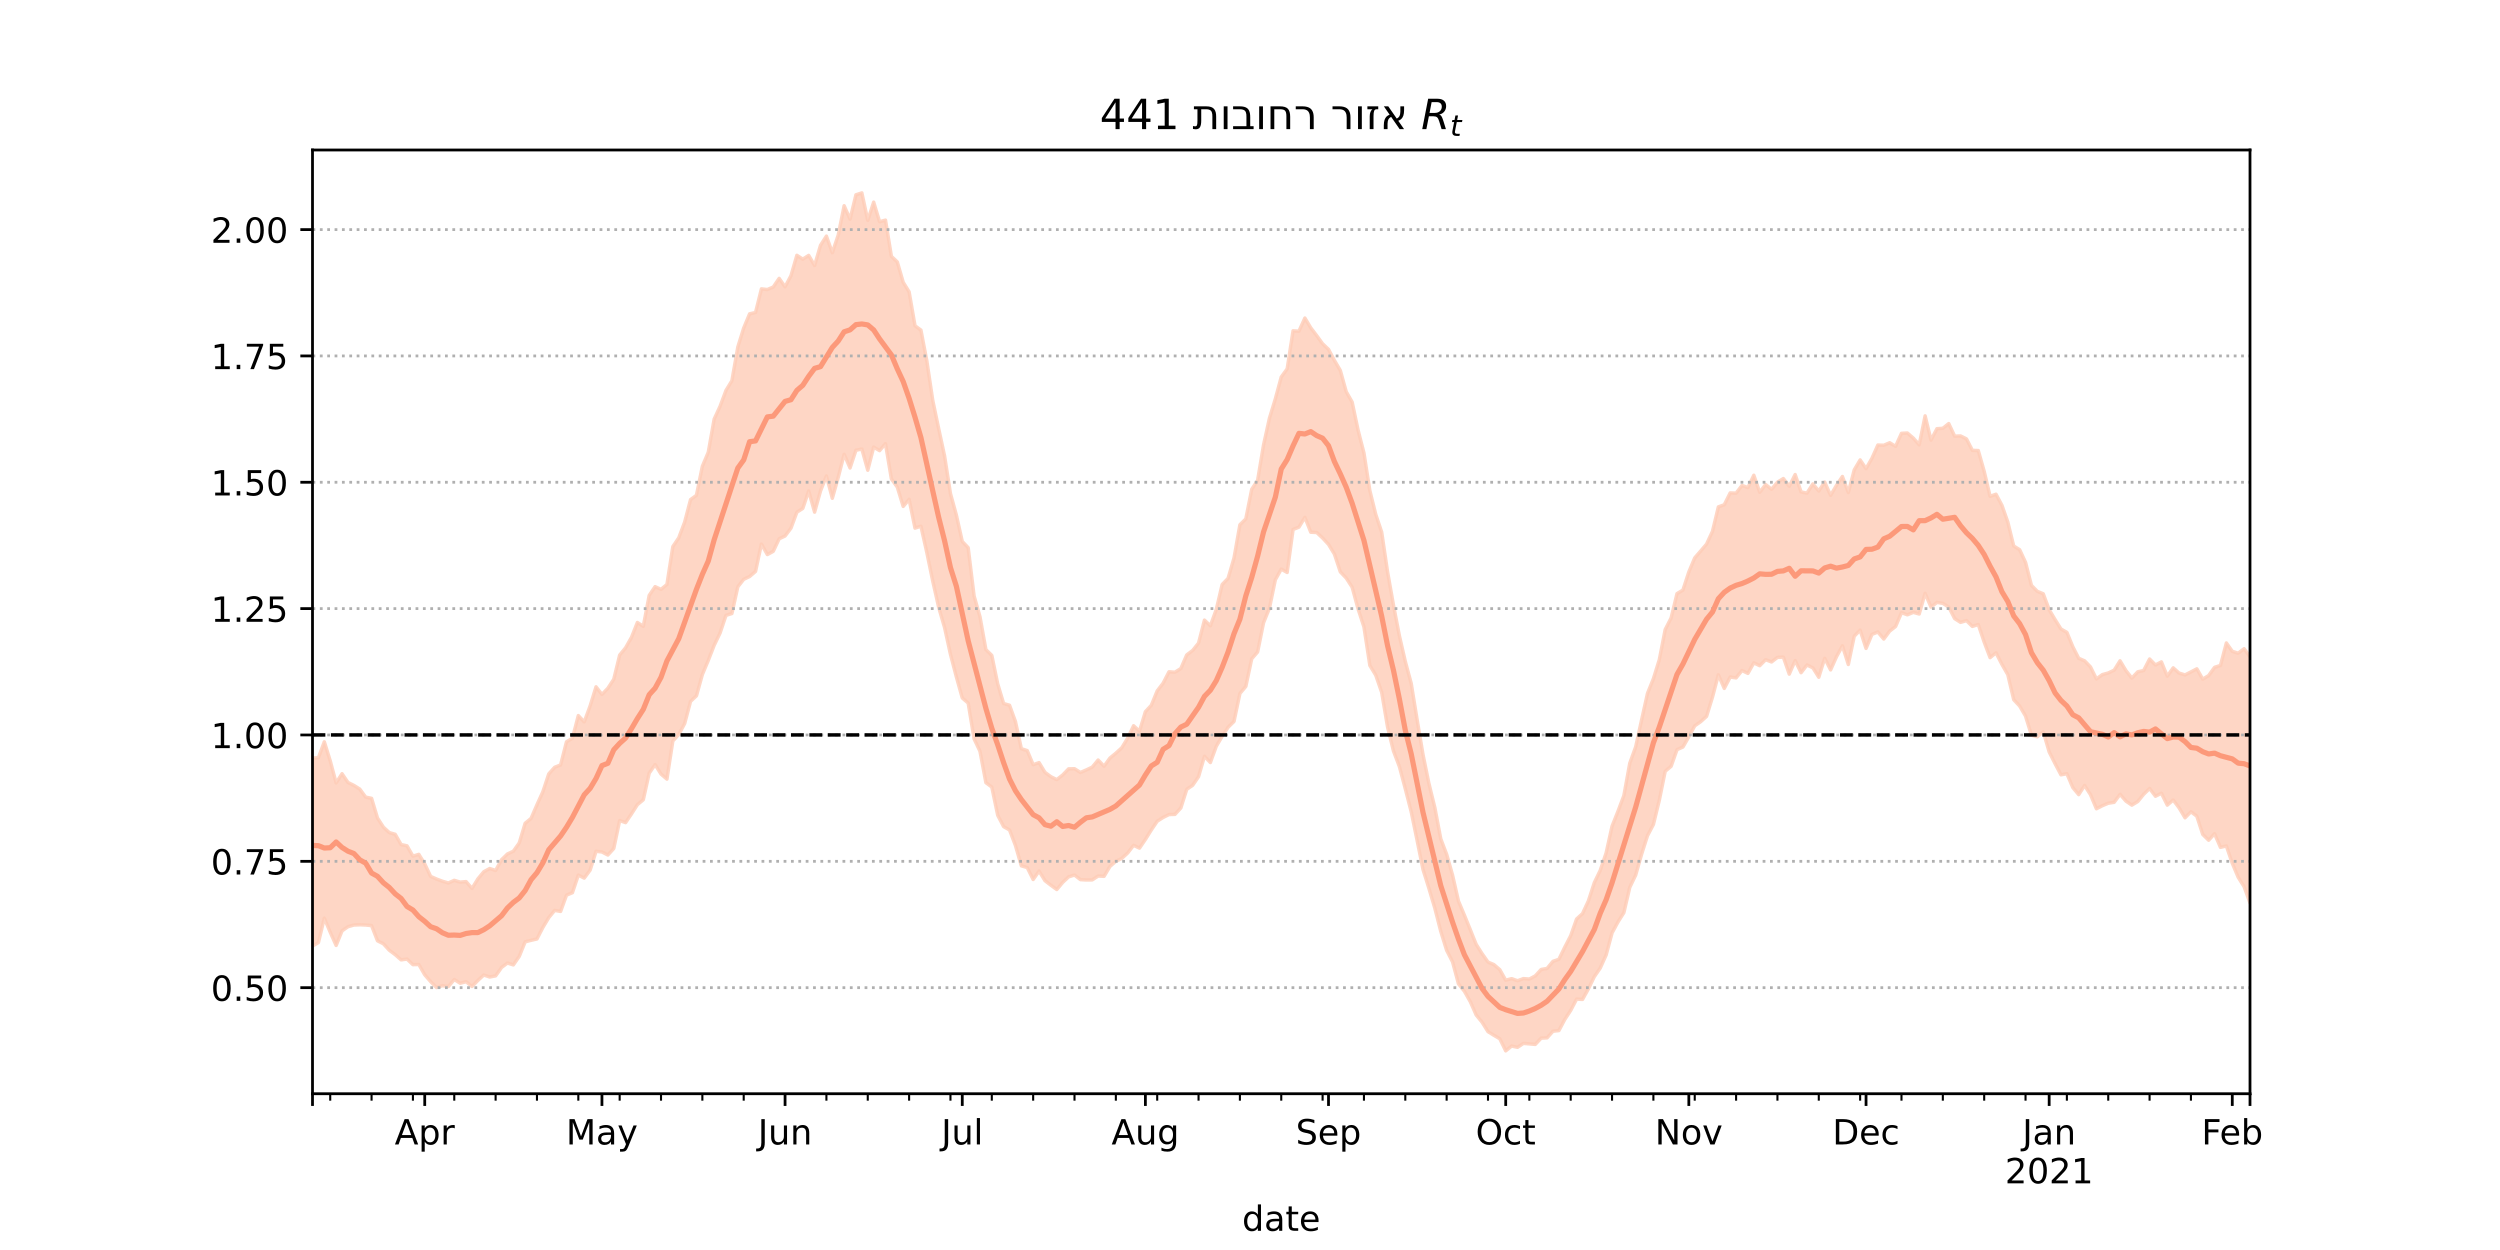 <?xml version="1.0" encoding="utf-8" standalone="no"?>
<!DOCTYPE svg PUBLIC "-//W3C//DTD SVG 1.1//EN"
  "http://www.w3.org/Graphics/SVG/1.1/DTD/svg11.dtd">
<!-- Created with matplotlib (https://matplotlib.org/) -->
<svg height="360pt" version="1.1" viewBox="0 0 720 360" width="720pt" xmlns="http://www.w3.org/2000/svg" xmlns:xlink="http://www.w3.org/1999/xlink">
 <defs>
  <style type="text/css">*{stroke-linecap:butt;stroke-linejoin:round;}</style>
 </defs>
 <g id="figure_1">
  <g id="patch_1">
   <path d="M 0 360 
L 720 360 
L 720 0 
L 0 0 
z
" style="fill:#ffffff;"/>
  </g>
  <g id="axes_1">
   <g id="patch_2">
    <path d="M 90 315 
L 648 315 
L 648 43.2 
L 90 43.2 
z
" style="fill:#ffffff;"/>
   </g>
   <g id="PolyCollection_1">
    <defs>
     <path d="M 90 -87.543 
L 90 -141.682 
L 91.701 -141.773 
L 93.402 -146.358 
L 95.104 -140.867 
L 96.805 -134.53 
L 98.506 -137.169 
L 100.207 -134.654 
L 101.909 -133.809 
L 103.61 -132.747 
L 105.311 -130.428 
L 107.012 -130.079 
L 108.713 -124.415 
L 110.415 -121.784 
L 112.116 -120.213 
L 113.817 -119.725 
L 115.518 -116.761 
L 117.22 -116.399 
L 118.921 -113.426 
L 120.622 -113.948 
L 122.323 -111.196 
L 124.024 -107.592 
L 125.726 -106.844 
L 127.427 -106.199 
L 129.128 -105.702 
L 130.829 -106.463 
L 132.53 -105.95 
L 134.232 -106.095 
L 135.933 -104.132 
L 137.634 -106.881 
L 139.335 -108.939 
L 141.037 -109.865 
L 142.738 -109.31 
L 144.439 -112.393 
L 146.14 -114.053 
L 147.841 -114.843 
L 149.543 -117.233 
L 151.244 -122.898 
L 152.945 -124.29 
L 154.646 -128.222 
L 156.348 -131.99 
L 158.049 -137.129 
L 159.75 -139.025 
L 161.451 -139.695 
L 163.152 -146.359 
L 164.854 -147.389 
L 166.555 -153.911 
L 168.256 -152.087 
L 169.957 -156.698 
L 171.659 -162.194 
L 173.36 -159.997 
L 175.061 -161.772 
L 176.762 -164.373 
L 178.463 -171.331 
L 180.165 -173.431 
L 181.866 -176.431 
L 183.567 -180.726 
L 185.268 -179.619 
L 186.97 -188.532 
L 188.671 -191.042 
L 190.372 -190.255 
L 192.073 -191.668 
L 193.774 -202.574 
L 195.476 -205.09 
L 197.177 -209.626 
L 198.878 -216.113 
L 200.579 -217.356 
L 202.28 -225.715 
L 203.982 -229.742 
L 205.683 -239.305 
L 207.384 -242.988 
L 209.085 -247.563 
L 210.787 -250.342 
L 212.488 -260.042 
L 214.189 -265.535 
L 215.89 -269.614 
L 217.591 -269.997 
L 219.293 -276.804 
L 220.994 -276.616 
L 222.695 -277.33 
L 224.396 -279.825 
L 226.098 -277.394 
L 227.799 -280.594 
L 229.5 -286.471 
L 231.201 -285.362 
L 232.902 -286.445 
L 234.604 -283.542 
L 236.305 -289.343 
L 238.006 -291.995 
L 239.707 -287.213 
L 241.409 -292.284 
L 243.11 -300.746 
L 244.811 -296.871 
L 246.512 -303.896 
L 248.213 -304.445 
L 249.915 -296.53 
L 251.616 -301.783 
L 253.317 -296.146 
L 255.018 -296.603 
L 256.72 -286.167 
L 258.421 -284.564 
L 260.122 -278.693 
L 261.823 -275.949 
L 263.524 -266.167 
L 265.226 -264.927 
L 266.927 -256.048 
L 268.628 -244.712 
L 270.329 -236.589 
L 272.03 -228.719 
L 273.732 -217.863 
L 275.433 -211.65 
L 277.134 -204.054 
L 278.835 -202.265 
L 280.537 -188.363 
L 282.238 -182.355 
L 283.939 -172.91 
L 285.64 -171.25 
L 287.341 -163.032 
L 289.043 -157.38 
L 290.744 -156.891 
L 292.445 -152.205 
L 294.146 -144.377 
L 295.848 -143.82 
L 297.549 -139.763 
L 299.25 -140.364 
L 300.951 -137.562 
L 302.652 -136.309 
L 304.354 -135.467 
L 306.055 -136.807 
L 307.756 -138.567 
L 309.457 -138.609 
L 311.159 -137.53 
L 312.86 -138.263 
L 314.561 -139.069 
L 316.262 -141.111 
L 317.963 -139.324 
L 319.665 -141.682 
L 321.366 -143.081 
L 323.067 -144.63 
L 324.768 -147.411 
L 326.47 -150.981 
L 328.171 -149.412 
L 329.872 -155.033 
L 331.573 -156.867 
L 333.274 -161.016 
L 334.976 -163.23 
L 336.677 -166.529 
L 338.378 -166.397 
L 340.079 -167.454 
L 341.78 -171.384 
L 343.482 -172.666 
L 345.183 -174.791 
L 346.884 -181.405 
L 348.585 -179.773 
L 350.287 -184.466 
L 351.988 -191.668 
L 353.689 -193.433 
L 355.39 -199.265 
L 357.091 -208.868 
L 358.793 -210.55 
L 360.494 -219.072 
L 362.195 -221.675 
L 363.896 -231.837 
L 365.598 -239.541 
L 367.299 -245.132 
L 369 -251.424 
L 370.701 -253.757 
L 372.402 -264.717 
L 374.104 -264.627 
L 375.805 -268.4 
L 377.506 -265.573 
L 379.207 -263.334 
L 380.909 -260.991 
L 382.61 -259.388 
L 384.311 -256.198 
L 386.012 -253.31 
L 387.713 -247.184 
L 389.415 -244.204 
L 391.116 -236.164 
L 392.817 -229.513 
L 394.518 -218.683 
L 396.22 -211.831 
L 397.921 -206.746 
L 399.622 -195.262 
L 401.323 -185.69 
L 403.024 -176.887 
L 404.726 -169.498 
L 406.427 -163.173 
L 408.128 -152.713 
L 409.829 -142.649 
L 411.53 -134.329 
L 413.232 -127.408 
L 414.933 -118.427 
L 416.634 -113.957 
L 418.335 -107.949 
L 420.037 -100.492 
L 421.738 -96.445 
L 423.439 -92.253 
L 425.14 -88.017 
L 426.841 -85.342 
L 428.543 -82.921 
L 430.244 -82.192 
L 431.945 -80.724 
L 433.646 -77.695 
L 435.348 -78.151 
L 437.049 -77.542 
L 438.75 -78.164 
L 440.451 -78.029 
L 442.152 -78.932 
L 443.854 -80.789 
L 445.555 -81.085 
L 447.256 -83.134 
L 448.957 -83.712 
L 450.659 -87.214 
L 452.36 -90.514 
L 454.061 -95.331 
L 455.762 -96.878 
L 457.463 -100.548 
L 459.165 -105.795 
L 460.866 -109.321 
L 462.567 -114.351 
L 464.268 -122.045 
L 465.97 -126.324 
L 467.671 -130.853 
L 469.372 -140.186 
L 471.073 -144.894 
L 472.774 -152.633 
L 474.476 -160.296 
L 476.177 -164.521 
L 477.878 -169.995 
L 479.579 -178.687 
L 481.28 -182.017 
L 482.982 -189.038 
L 484.683 -190.07 
L 486.384 -195.273 
L 488.085 -199.334 
L 489.787 -201.301 
L 491.488 -203.288 
L 493.189 -206.961 
L 494.89 -214.015 
L 496.591 -214.631 
L 498.293 -218.03 
L 499.994 -217.97 
L 501.695 -220.181 
L 503.396 -219.582 
L 505.098 -223.131 
L 506.799 -218.223 
L 508.5 -220.459 
L 510.201 -219.087 
L 511.902 -221.133 
L 513.604 -222.176 
L 515.305 -219.955 
L 517.006 -223.329 
L 518.707 -218.322 
L 520.409 -217.978 
L 522.11 -220.631 
L 523.811 -218.593 
L 525.512 -221.17 
L 527.213 -217.335 
L 528.915 -220.226 
L 530.616 -222.773 
L 532.317 -218.146 
L 534.018 -224.67 
L 535.72 -227.54 
L 537.421 -225.025 
L 539.122 -228.018 
L 540.823 -231.83 
L 542.524 -231.766 
L 544.226 -232.488 
L 545.927 -231.45 
L 547.628 -235.201 
L 549.329 -235.289 
L 551.03 -233.829 
L 552.732 -231.896 
L 554.433 -240.225 
L 556.134 -233.246 
L 557.835 -236.535 
L 559.537 -236.652 
L 561.238 -238.012 
L 562.939 -234.373 
L 564.64 -234.448 
L 566.341 -233.604 
L 568.043 -230.297 
L 569.744 -230.244 
L 571.445 -224.241 
L 573.146 -217.059 
L 574.848 -217.665 
L 576.549 -214.484 
L 578.25 -209.62 
L 579.951 -202.741 
L 581.652 -201.696 
L 583.354 -198.038 
L 585.055 -191.41 
L 586.756 -189.68 
L 588.457 -188.99 
L 590.159 -184.404 
L 591.86 -181.553 
L 593.561 -178.833 
L 595.262 -177.885 
L 596.963 -173.745 
L 598.665 -170.404 
L 600.366 -169.68 
L 602.067 -167.91 
L 603.768 -164.467 
L 605.47 -165.708 
L 607.171 -166.18 
L 608.872 -166.982 
L 610.573 -169.685 
L 612.274 -166.857 
L 613.976 -164.704 
L 615.677 -166.522 
L 617.378 -166.89 
L 619.079 -170.205 
L 620.78 -168.486 
L 622.482 -169.376 
L 624.183 -165.272 
L 625.884 -167.656 
L 627.585 -166.146 
L 629.287 -165.624 
L 630.988 -166.491 
L 632.689 -167.375 
L 634.39 -164.41 
L 636.091 -165.433 
L 637.793 -167.802 
L 639.494 -168.356 
L 641.195 -174.827 
L 642.896 -172.412 
L 644.598 -171.876 
L 646.299 -173.17 
L 648 -170.82 
L 649.701 -178.412 
L 651.402 -172.705 
L 653.104 -177.032 
L 654.805 -188.203 
L 656.506 -180.928 
L 658.207 -185.739 
L 659.909 -186.764 
L 661.61 -186.759 
L 661.61 -89.598 
L 661.61 -89.598 
L 659.909 -95.153 
L 658.207 -95.721 
L 656.506 -93.871 
L 654.805 -101.57 
L 653.104 -94.849 
L 651.402 -93.904 
L 649.701 -104.829 
L 648 -99.963 
L 646.299 -104.638 
L 644.598 -107.35 
L 642.896 -111.382 
L 641.195 -116.365 
L 639.494 -115.965 
L 637.793 -119.89 
L 636.091 -118.018 
L 634.39 -119.686 
L 632.689 -124.937 
L 630.988 -126.21 
L 629.287 -124.477 
L 627.585 -127.326 
L 625.884 -129.592 
L 624.183 -128.13 
L 622.482 -131.542 
L 620.78 -130.682 
L 619.079 -132.921 
L 617.378 -131.248 
L 615.677 -129.158 
L 613.976 -128.119 
L 612.274 -129.277 
L 610.573 -131.232 
L 608.872 -128.933 
L 607.171 -128.671 
L 605.47 -127.951 
L 603.768 -127.078 
L 602.067 -131.125 
L 600.366 -133.787 
L 598.665 -131.15 
L 596.963 -133.189 
L 595.262 -137.172 
L 593.561 -136.85 
L 591.86 -140.068 
L 590.159 -143.452 
L 588.457 -149.252 
L 586.756 -147.807 
L 585.055 -148.257 
L 583.354 -153.774 
L 581.652 -156.675 
L 579.951 -158.491 
L 578.25 -165.694 
L 576.549 -168.664 
L 574.848 -171.99 
L 573.146 -170.604 
L 571.445 -175.078 
L 569.744 -180.143 
L 568.043 -179.592 
L 566.341 -181.258 
L 564.64 -180.763 
L 562.939 -181.85 
L 561.238 -185.162 
L 559.537 -186.237 
L 557.835 -186.509 
L 556.134 -185.151 
L 554.433 -189.113 
L 552.732 -183.166 
L 551.03 -183.64 
L 549.329 -182.938 
L 547.628 -183.545 
L 545.927 -179.571 
L 544.226 -178.243 
L 542.524 -175.958 
L 540.823 -177.979 
L 539.122 -177.299 
L 537.421 -173.256 
L 535.72 -178.517 
L 534.018 -176.772 
L 532.317 -168.628 
L 530.616 -174.003 
L 528.915 -170.869 
L 527.213 -167.067 
L 525.512 -170.42 
L 523.811 -164.949 
L 522.11 -167.659 
L 520.409 -168.488 
L 518.707 -166.265 
L 517.006 -169.747 
L 515.305 -165.855 
L 513.604 -170.753 
L 511.902 -170.672 
L 510.201 -169.357 
L 508.5 -170.001 
L 506.799 -168.277 
L 505.098 -169.094 
L 503.396 -166.064 
L 501.695 -166.885 
L 499.994 -164.771 
L 498.293 -165.014 
L 496.591 -161.734 
L 494.89 -165.658 
L 493.189 -159.221 
L 491.488 -153.689 
L 489.787 -152.144 
L 488.085 -150.962 
L 486.384 -147.815 
L 484.683 -144.85 
L 482.982 -144.11 
L 481.28 -139.305 
L 479.579 -137.88 
L 477.878 -129.528 
L 476.177 -122.541 
L 474.476 -119.315 
L 472.774 -113.967 
L 471.073 -107.983 
L 469.372 -104.435 
L 467.671 -97.156 
L 465.97 -94.46 
L 464.268 -91.314 
L 462.567 -84.97 
L 460.866 -81.197 
L 459.165 -78.726 
L 457.463 -75.215 
L 455.762 -72.163 
L 454.061 -72.259 
L 452.36 -69 
L 450.659 -66.398 
L 448.957 -63.194 
L 447.256 -63.008 
L 445.555 -61.098 
L 443.854 -61.01 
L 442.152 -59.212 
L 440.451 -59.36 
L 438.75 -59.507 
L 437.049 -58.375 
L 435.348 -58.739 
L 433.646 -57.355 
L 431.945 -60.832 
L 430.244 -61.832 
L 428.543 -62.881 
L 426.841 -65.601 
L 425.14 -67.688 
L 423.439 -71.53 
L 421.738 -74.526 
L 420.037 -76.663 
L 418.335 -82.979 
L 416.634 -86.307 
L 414.933 -91.798 
L 413.232 -98.435 
L 411.53 -104.142 
L 409.829 -109.58 
L 408.128 -117.964 
L 406.427 -126.209 
L 404.726 -132.832 
L 403.024 -139.225 
L 401.323 -143.686 
L 399.622 -150.578 
L 397.921 -160.612 
L 396.22 -165.533 
L 394.518 -168.345 
L 392.817 -179.435 
L 391.116 -184.673 
L 389.415 -190.893 
L 387.713 -193.513 
L 386.012 -195.306 
L 384.311 -200.416 
L 382.61 -203.214 
L 380.909 -205.048 
L 379.207 -206.634 
L 377.506 -206.718 
L 375.805 -211.009 
L 374.104 -208.184 
L 372.402 -207.508 
L 370.701 -195.133 
L 369 -196.089 
L 367.299 -193.03 
L 365.598 -184.839 
L 363.896 -180.639 
L 362.195 -172.238 
L 360.494 -170.269 
L 358.793 -162.299 
L 357.091 -160.281 
L 355.39 -152.221 
L 353.689 -150.538 
L 351.988 -147.958 
L 350.287 -145.072 
L 348.585 -140.39 
L 346.884 -142.181 
L 345.183 -136.325 
L 343.482 -133.827 
L 341.78 -132.673 
L 340.079 -127.302 
L 338.378 -125.454 
L 336.677 -125.411 
L 334.976 -124.566 
L 333.274 -123.483 
L 331.573 -120.964 
L 329.872 -118.241 
L 328.171 -115.742 
L 326.47 -116.542 
L 324.768 -114.339 
L 323.067 -112.763 
L 321.366 -111.947 
L 319.665 -110.469 
L 317.963 -107.618 
L 316.262 -107.703 
L 314.561 -106.591 
L 312.86 -106.574 
L 311.159 -106.668 
L 309.457 -107.991 
L 307.756 -107.462 
L 306.055 -105.862 
L 304.354 -103.818 
L 302.652 -105.055 
L 300.951 -106.368 
L 299.25 -109.133 
L 297.549 -106.704 
L 295.848 -110.136 
L 294.146 -110.637 
L 292.445 -116.507 
L 290.744 -120.969 
L 289.043 -121.929 
L 287.341 -125.213 
L 285.64 -133.32 
L 283.939 -134.595 
L 282.238 -143.627 
L 280.537 -147.215 
L 278.835 -157.512 
L 277.134 -158.994 
L 275.433 -165.053 
L 273.732 -171.566 
L 272.03 -179.291 
L 270.329 -185.139 
L 268.628 -192.666 
L 266.927 -200.871 
L 265.226 -208.454 
L 263.524 -207.898 
L 261.823 -216.185 
L 260.122 -214.152 
L 258.421 -219.716 
L 256.72 -222.073 
L 255.018 -232.22 
L 253.317 -230.219 
L 251.616 -231.233 
L 249.915 -224.575 
L 248.213 -230.677 
L 246.512 -230.334 
L 244.811 -225.22 
L 243.11 -229.156 
L 241.409 -222.511 
L 239.707 -216.49 
L 238.006 -222.929 
L 236.305 -218.59 
L 234.604 -212.504 
L 232.902 -218.599 
L 231.201 -213.572 
L 229.5 -212.489 
L 227.799 -207.893 
L 226.098 -205.635 
L 224.396 -204.827 
L 222.695 -201.219 
L 220.994 -200.286 
L 219.293 -203.313 
L 217.591 -195.43 
L 215.89 -193.964 
L 214.189 -193.157 
L 212.488 -190.991 
L 210.787 -183.308 
L 209.085 -182.778 
L 207.384 -177.697 
L 205.683 -174.16 
L 203.982 -169.797 
L 202.28 -165.74 
L 200.579 -159.609 
L 198.878 -158.008 
L 197.177 -151.608 
L 195.476 -148.452 
L 193.774 -146.593 
L 192.073 -135.614 
L 190.372 -137.065 
L 188.671 -139.793 
L 186.97 -137.331 
L 185.268 -129.667 
L 183.567 -128.256 
L 181.866 -125.59 
L 180.165 -123.088 
L 178.463 -123.68 
L 176.762 -115.628 
L 175.061 -113.754 
L 173.36 -114.638 
L 171.659 -114.827 
L 169.957 -109.406 
L 168.256 -107.105 
L 166.555 -107.968 
L 164.854 -102.906 
L 163.152 -102.197 
L 161.451 -97.508 
L 159.75 -97.798 
L 158.049 -95.729 
L 156.348 -92.895 
L 154.646 -89.58 
L 152.945 -89.189 
L 151.244 -88.751 
L 149.543 -84.566 
L 147.841 -82.106 
L 146.14 -82.647 
L 144.439 -81.358 
L 142.738 -78.951 
L 141.037 -78.621 
L 139.335 -79.199 
L 137.634 -77.632 
L 135.933 -75.892 
L 134.232 -77.268 
L 132.53 -76.829 
L 130.829 -77.897 
L 129.128 -75.883 
L 127.427 -76.124 
L 125.726 -75.581 
L 124.024 -77.294 
L 122.323 -79.259 
L 120.622 -82.223 
L 118.921 -82.178 
L 117.22 -83.791 
L 115.518 -83.561 
L 113.817 -85.059 
L 112.116 -86.335 
L 110.415 -88.188 
L 108.713 -89.06 
L 107.012 -93.428 
L 105.311 -93.592 
L 103.61 -93.663 
L 101.909 -93.589 
L 100.207 -93.096 
L 98.506 -91.914 
L 96.805 -87.716 
L 95.104 -91.52 
L 93.402 -95.571 
L 91.701 -88.529 
L 90 -87.543 
z
" id="mae9e6e7c6b" style="stroke:#fdcbb6;stroke-opacity:0.8;"/>
    </defs>
    <g clip-path="url(#p8fc12479fa)">
     <use style="fill:#fdcbb6;fill-opacity:0.8;stroke:#fdcbb6;stroke-opacity:0.8;" x="0" xlink:href="#mae9e6e7c6b" y="360"/>
    </g>
   </g>
   <g id="matplotlib.axis_1">
    <g id="xtick_1">
     <g id="line2d_1">
      <defs>
       <path d="M 0 0 
L 0 3.5 
" id="m4c48cbda35" style="stroke:#000000;stroke-width:0.8;"/>
      </defs>
      <g>
       <use style="stroke:#000000;stroke-width:0.8;" x="90" xlink:href="#m4c48cbda35" y="315"/>
      </g>
     </g>
    </g>
    <g id="xtick_2">
     <g id="line2d_2">
      <g>
       <use style="stroke:#000000;stroke-width:0.8;" x="122.323" xlink:href="#m4c48cbda35" y="315"/>
      </g>
     </g>
     <g id="text_1">
      <!-- Apr -->
      <g transform="translate(113.673 329.598)scale(0.1 -0.1)">
       <defs>
        <path d="M 34.188 63.188 
L 20.797 26.906 
L 47.609 26.906 
z
M 28.609 72.906 
L 39.797 72.906 
L 67.578 0 
L 57.328 0 
L 50.688 18.703 
L 17.828 18.703 
L 11.188 0 
L 0.781 0 
z
" id="DejaVuSans-65"/>
        <path d="M 18.109 8.203 
L 18.109 -20.797 
L 9.078 -20.797 
L 9.078 54.688 
L 18.109 54.688 
L 18.109 46.391 
Q 20.953 51.266 25.266 53.625 
Q 29.594 56 35.594 56 
Q 45.562 56 51.781 48.094 
Q 58.016 40.188 58.016 27.297 
Q 58.016 14.406 51.781 6.484 
Q 45.562 -1.422 35.594 -1.422 
Q 29.594 -1.422 25.266 0.953 
Q 20.953 3.328 18.109 8.203 
z
M 48.688 27.297 
Q 48.688 37.203 44.609 42.844 
Q 40.531 48.484 33.406 48.484 
Q 26.266 48.484 22.188 42.844 
Q 18.109 37.203 18.109 27.297 
Q 18.109 17.391 22.188 11.75 
Q 26.266 6.109 33.406 6.109 
Q 40.531 6.109 44.609 11.75 
Q 48.688 17.391 48.688 27.297 
z
" id="DejaVuSans-112"/>
        <path d="M 41.109 46.297 
Q 39.594 47.172 37.812 47.578 
Q 36.031 48 33.891 48 
Q 26.266 48 22.188 43.047 
Q 18.109 38.094 18.109 28.812 
L 18.109 0 
L 9.078 0 
L 9.078 54.688 
L 18.109 54.688 
L 18.109 46.188 
Q 20.953 51.172 25.484 53.578 
Q 30.031 56 36.531 56 
Q 37.453 56 38.578 55.875 
Q 39.703 55.766 41.062 55.516 
z
" id="DejaVuSans-114"/>
       </defs>
       <use xlink:href="#DejaVuSans-65"/>
       <use x="68.408" xlink:href="#DejaVuSans-112"/>
       <use x="131.885" xlink:href="#DejaVuSans-114"/>
      </g>
     </g>
    </g>
    <g id="xtick_3">
     <g id="line2d_3">
      <g>
       <use style="stroke:#000000;stroke-width:0.8;" x="173.36" xlink:href="#m4c48cbda35" y="315"/>
      </g>
     </g>
     <g id="text_2">
      <!-- May -->
      <g transform="translate(163.022 329.598)scale(0.1 -0.1)">
       <defs>
        <path d="M 9.812 72.906 
L 24.516 72.906 
L 43.109 23.297 
L 61.812 72.906 
L 76.516 72.906 
L 76.516 0 
L 66.891 0 
L 66.891 64.016 
L 48.094 14.016 
L 38.188 14.016 
L 19.391 64.016 
L 19.391 0 
L 9.812 0 
z
" id="DejaVuSans-77"/>
        <path d="M 34.281 27.484 
Q 23.391 27.484 19.188 25 
Q 14.984 22.516 14.984 16.5 
Q 14.984 11.719 18.141 8.906 
Q 21.297 6.109 26.703 6.109 
Q 34.188 6.109 38.703 11.406 
Q 43.219 16.703 43.219 25.484 
L 43.219 27.484 
z
M 52.203 31.203 
L 52.203 0 
L 43.219 0 
L 43.219 8.297 
Q 40.141 3.328 35.547 0.953 
Q 30.953 -1.422 24.312 -1.422 
Q 15.922 -1.422 10.953 3.297 
Q 6 8.016 6 15.922 
Q 6 25.141 12.172 29.828 
Q 18.359 34.516 30.609 34.516 
L 43.219 34.516 
L 43.219 35.406 
Q 43.219 41.609 39.141 45 
Q 35.062 48.391 27.688 48.391 
Q 23 48.391 18.547 47.266 
Q 14.109 46.141 10.016 43.891 
L 10.016 52.203 
Q 14.938 54.109 19.578 55.047 
Q 24.219 56 28.609 56 
Q 40.484 56 46.344 49.844 
Q 52.203 43.703 52.203 31.203 
z
" id="DejaVuSans-97"/>
        <path d="M 32.172 -5.078 
Q 28.375 -14.844 24.75 -17.812 
Q 21.141 -20.797 15.094 -20.797 
L 7.906 -20.797 
L 7.906 -13.281 
L 13.188 -13.281 
Q 16.891 -13.281 18.938 -11.516 
Q 21 -9.766 23.484 -3.219 
L 25.094 0.875 
L 2.984 54.688 
L 12.5 54.688 
L 29.594 11.922 
L 46.688 54.688 
L 56.203 54.688 
z
" id="DejaVuSans-121"/>
       </defs>
       <use xlink:href="#DejaVuSans-77"/>
       <use x="86.279" xlink:href="#DejaVuSans-97"/>
       <use x="147.559" xlink:href="#DejaVuSans-121"/>
      </g>
     </g>
    </g>
    <g id="xtick_4">
     <g id="line2d_4">
      <g>
       <use style="stroke:#000000;stroke-width:0.8;" x="226.098" xlink:href="#m4c48cbda35" y="315"/>
      </g>
     </g>
     <g id="text_3">
      <!-- Jun -->
      <g transform="translate(218.285 329.598)scale(0.1 -0.1)">
       <defs>
        <path d="M 9.812 72.906 
L 19.672 72.906 
L 19.672 5.078 
Q 19.672 -8.109 14.672 -14.062 
Q 9.672 -20.016 -1.422 -20.016 
L -5.172 -20.016 
L -5.172 -11.719 
L -2.094 -11.719 
Q 4.438 -11.719 7.125 -8.047 
Q 9.812 -4.391 9.812 5.078 
z
" id="DejaVuSans-74"/>
        <path d="M 8.5 21.578 
L 8.5 54.688 
L 17.484 54.688 
L 17.484 21.922 
Q 17.484 14.156 20.5 10.266 
Q 23.531 6.391 29.594 6.391 
Q 36.859 6.391 41.078 11.031 
Q 45.312 15.672 45.312 23.688 
L 45.312 54.688 
L 54.297 54.688 
L 54.297 0 
L 45.312 0 
L 45.312 8.406 
Q 42.047 3.422 37.719 1 
Q 33.406 -1.422 27.688 -1.422 
Q 18.266 -1.422 13.375 4.438 
Q 8.5 10.297 8.5 21.578 
z
M 31.109 56 
z
" id="DejaVuSans-117"/>
        <path d="M 54.891 33.016 
L 54.891 0 
L 45.906 0 
L 45.906 32.719 
Q 45.906 40.484 42.875 44.328 
Q 39.844 48.188 33.797 48.188 
Q 26.516 48.188 22.312 43.547 
Q 18.109 38.922 18.109 30.906 
L 18.109 0 
L 9.078 0 
L 9.078 54.688 
L 18.109 54.688 
L 18.109 46.188 
Q 21.344 51.125 25.703 53.562 
Q 30.078 56 35.797 56 
Q 45.219 56 50.047 50.172 
Q 54.891 44.344 54.891 33.016 
z
" id="DejaVuSans-110"/>
       </defs>
       <use xlink:href="#DejaVuSans-74"/>
       <use x="29.492" xlink:href="#DejaVuSans-117"/>
       <use x="92.871" xlink:href="#DejaVuSans-110"/>
      </g>
     </g>
    </g>
    <g id="xtick_5">
     <g id="line2d_5">
      <g>
       <use style="stroke:#000000;stroke-width:0.8;" x="277.134" xlink:href="#m4c48cbda35" y="315"/>
      </g>
     </g>
     <g id="text_4">
      <!-- Jul -->
      <g transform="translate(271.101 329.598)scale(0.1 -0.1)">
       <defs>
        <path d="M 9.422 75.984 
L 18.406 75.984 
L 18.406 0 
L 9.422 0 
z
" id="DejaVuSans-108"/>
       </defs>
       <use xlink:href="#DejaVuSans-74"/>
       <use x="29.492" xlink:href="#DejaVuSans-117"/>
       <use x="92.871" xlink:href="#DejaVuSans-108"/>
      </g>
     </g>
    </g>
    <g id="xtick_6">
     <g id="line2d_6">
      <g>
       <use style="stroke:#000000;stroke-width:0.8;" x="329.872" xlink:href="#m4c48cbda35" y="315"/>
      </g>
     </g>
     <g id="text_5">
      <!-- Aug -->
      <g transform="translate(320.109 329.598)scale(0.1 -0.1)">
       <defs>
        <path d="M 45.406 27.984 
Q 45.406 37.75 41.375 43.109 
Q 37.359 48.484 30.078 48.484 
Q 22.859 48.484 18.828 43.109 
Q 14.797 37.75 14.797 27.984 
Q 14.797 18.266 18.828 12.891 
Q 22.859 7.516 30.078 7.516 
Q 37.359 7.516 41.375 12.891 
Q 45.406 18.266 45.406 27.984 
z
M 54.391 6.781 
Q 54.391 -7.172 48.188 -13.984 
Q 42 -20.797 29.203 -20.797 
Q 24.469 -20.797 20.266 -20.094 
Q 16.062 -19.391 12.109 -17.922 
L 12.109 -9.188 
Q 16.062 -11.328 19.922 -12.344 
Q 23.781 -13.375 27.781 -13.375 
Q 36.625 -13.375 41.016 -8.766 
Q 45.406 -4.156 45.406 5.172 
L 45.406 9.625 
Q 42.625 4.781 38.281 2.391 
Q 33.938 0 27.875 0 
Q 17.828 0 11.672 7.656 
Q 5.516 15.328 5.516 27.984 
Q 5.516 40.672 11.672 48.328 
Q 17.828 56 27.875 56 
Q 33.938 56 38.281 53.609 
Q 42.625 51.219 45.406 46.391 
L 45.406 54.688 
L 54.391 54.688 
z
" id="DejaVuSans-103"/>
       </defs>
       <use xlink:href="#DejaVuSans-65"/>
       <use x="68.408" xlink:href="#DejaVuSans-117"/>
       <use x="131.787" xlink:href="#DejaVuSans-103"/>
      </g>
     </g>
    </g>
    <g id="xtick_7">
     <g id="line2d_7">
      <g>
       <use style="stroke:#000000;stroke-width:0.8;" x="382.61" xlink:href="#m4c48cbda35" y="315"/>
      </g>
     </g>
     <g id="text_6">
      <!-- Sep -->
      <g transform="translate(373.185 329.598)scale(0.1 -0.1)">
       <defs>
        <path d="M 53.516 70.516 
L 53.516 60.891 
Q 47.906 63.578 42.922 64.891 
Q 37.938 66.219 33.297 66.219 
Q 25.25 66.219 20.875 63.094 
Q 16.5 59.969 16.5 54.203 
Q 16.5 49.359 19.406 46.891 
Q 22.312 44.438 30.422 42.922 
L 36.375 41.703 
Q 47.406 39.594 52.656 34.297 
Q 57.906 29 57.906 20.125 
Q 57.906 9.516 50.797 4.047 
Q 43.703 -1.422 29.984 -1.422 
Q 24.812 -1.422 18.969 -0.25 
Q 13.141 0.922 6.891 3.219 
L 6.891 13.375 
Q 12.891 10.016 18.656 8.297 
Q 24.422 6.594 29.984 6.594 
Q 38.422 6.594 43.016 9.906 
Q 47.609 13.234 47.609 19.391 
Q 47.609 24.75 44.312 27.781 
Q 41.016 30.812 33.5 32.328 
L 27.484 33.5 
Q 16.453 35.688 11.516 40.375 
Q 6.594 45.062 6.594 53.422 
Q 6.594 63.094 13.406 68.656 
Q 20.219 74.219 32.172 74.219 
Q 37.312 74.219 42.625 73.281 
Q 47.953 72.359 53.516 70.516 
z
" id="DejaVuSans-83"/>
        <path d="M 56.203 29.594 
L 56.203 25.203 
L 14.891 25.203 
Q 15.484 15.922 20.484 11.062 
Q 25.484 6.203 34.422 6.203 
Q 39.594 6.203 44.453 7.469 
Q 49.312 8.734 54.109 11.281 
L 54.109 2.781 
Q 49.266 0.734 44.188 -0.344 
Q 39.109 -1.422 33.891 -1.422 
Q 20.797 -1.422 13.156 6.188 
Q 5.516 13.812 5.516 26.812 
Q 5.516 40.234 12.766 48.109 
Q 20.016 56 32.328 56 
Q 43.359 56 49.781 48.891 
Q 56.203 41.797 56.203 29.594 
z
M 47.219 32.234 
Q 47.125 39.594 43.094 43.984 
Q 39.062 48.391 32.422 48.391 
Q 24.906 48.391 20.391 44.141 
Q 15.875 39.891 15.188 32.172 
z
" id="DejaVuSans-101"/>
       </defs>
       <use xlink:href="#DejaVuSans-83"/>
       <use x="63.477" xlink:href="#DejaVuSans-101"/>
       <use x="125" xlink:href="#DejaVuSans-112"/>
      </g>
     </g>
    </g>
    <g id="xtick_8">
     <g id="line2d_8">
      <g>
       <use style="stroke:#000000;stroke-width:0.8;" x="433.646" xlink:href="#m4c48cbda35" y="315"/>
      </g>
     </g>
     <g id="text_7">
      <!-- Oct -->
      <g transform="translate(425.001 329.598)scale(0.1 -0.1)">
       <defs>
        <path d="M 39.406 66.219 
Q 28.656 66.219 22.328 58.203 
Q 16.016 50.203 16.016 36.375 
Q 16.016 22.609 22.328 14.594 
Q 28.656 6.594 39.406 6.594 
Q 50.141 6.594 56.422 14.594 
Q 62.703 22.609 62.703 36.375 
Q 62.703 50.203 56.422 58.203 
Q 50.141 66.219 39.406 66.219 
z
M 39.406 74.219 
Q 54.734 74.219 63.906 63.938 
Q 73.094 53.656 73.094 36.375 
Q 73.094 19.141 63.906 8.859 
Q 54.734 -1.422 39.406 -1.422 
Q 24.031 -1.422 14.812 8.828 
Q 5.609 19.094 5.609 36.375 
Q 5.609 53.656 14.812 63.938 
Q 24.031 74.219 39.406 74.219 
z
" id="DejaVuSans-79"/>
        <path d="M 48.781 52.594 
L 48.781 44.188 
Q 44.969 46.297 41.141 47.344 
Q 37.312 48.391 33.406 48.391 
Q 24.656 48.391 19.812 42.844 
Q 14.984 37.312 14.984 27.297 
Q 14.984 17.281 19.812 11.734 
Q 24.656 6.203 33.406 6.203 
Q 37.312 6.203 41.141 7.25 
Q 44.969 8.297 48.781 10.406 
L 48.781 2.094 
Q 45.016 0.344 40.984 -0.531 
Q 36.969 -1.422 32.422 -1.422 
Q 20.062 -1.422 12.781 6.344 
Q 5.516 14.109 5.516 27.297 
Q 5.516 40.672 12.859 48.328 
Q 20.219 56 33.016 56 
Q 37.156 56 41.109 55.141 
Q 45.062 54.297 48.781 52.594 
z
" id="DejaVuSans-99"/>
        <path d="M 18.312 70.219 
L 18.312 54.688 
L 36.812 54.688 
L 36.812 47.703 
L 18.312 47.703 
L 18.312 18.016 
Q 18.312 11.328 20.141 9.422 
Q 21.969 7.516 27.594 7.516 
L 36.812 7.516 
L 36.812 0 
L 27.594 0 
Q 17.188 0 13.234 3.875 
Q 9.281 7.766 9.281 18.016 
L 9.281 47.703 
L 2.688 47.703 
L 2.688 54.688 
L 9.281 54.688 
L 9.281 70.219 
z
" id="DejaVuSans-116"/>
       </defs>
       <use xlink:href="#DejaVuSans-79"/>
       <use x="78.711" xlink:href="#DejaVuSans-99"/>
       <use x="133.691" xlink:href="#DejaVuSans-116"/>
      </g>
     </g>
    </g>
    <g id="xtick_9">
     <g id="line2d_9">
      <g>
       <use style="stroke:#000000;stroke-width:0.8;" x="486.384" xlink:href="#m4c48cbda35" y="315"/>
      </g>
     </g>
     <g id="text_8">
      <!-- Nov -->
      <g transform="translate(476.625 329.598)scale(0.1 -0.1)">
       <defs>
        <path d="M 9.812 72.906 
L 23.094 72.906 
L 55.422 11.922 
L 55.422 72.906 
L 64.984 72.906 
L 64.984 0 
L 51.703 0 
L 19.391 60.984 
L 19.391 0 
L 9.812 0 
z
" id="DejaVuSans-78"/>
        <path d="M 30.609 48.391 
Q 23.391 48.391 19.188 42.75 
Q 14.984 37.109 14.984 27.297 
Q 14.984 17.484 19.156 11.844 
Q 23.344 6.203 30.609 6.203 
Q 37.797 6.203 41.984 11.859 
Q 46.188 17.531 46.188 27.297 
Q 46.188 37.016 41.984 42.703 
Q 37.797 48.391 30.609 48.391 
z
M 30.609 56 
Q 42.328 56 49.016 48.375 
Q 55.719 40.766 55.719 27.297 
Q 55.719 13.875 49.016 6.219 
Q 42.328 -1.422 30.609 -1.422 
Q 18.844 -1.422 12.172 6.219 
Q 5.516 13.875 5.516 27.297 
Q 5.516 40.766 12.172 48.375 
Q 18.844 56 30.609 56 
z
" id="DejaVuSans-111"/>
        <path d="M 2.984 54.688 
L 12.5 54.688 
L 29.594 8.797 
L 46.688 54.688 
L 56.203 54.688 
L 35.688 0 
L 23.484 0 
z
" id="DejaVuSans-118"/>
       </defs>
       <use xlink:href="#DejaVuSans-78"/>
       <use x="74.805" xlink:href="#DejaVuSans-111"/>
       <use x="135.986" xlink:href="#DejaVuSans-118"/>
      </g>
     </g>
    </g>
    <g id="xtick_10">
     <g id="line2d_10">
      <g>
       <use style="stroke:#000000;stroke-width:0.8;" x="537.421" xlink:href="#m4c48cbda35" y="315"/>
      </g>
     </g>
     <g id="text_9">
      <!-- Dec -->
      <g transform="translate(527.745 329.598)scale(0.1 -0.1)">
       <defs>
        <path d="M 19.672 64.797 
L 19.672 8.109 
L 31.594 8.109 
Q 46.688 8.109 53.688 14.938 
Q 60.688 21.781 60.688 36.531 
Q 60.688 51.172 53.688 57.984 
Q 46.688 64.797 31.594 64.797 
z
M 9.812 72.906 
L 30.078 72.906 
Q 51.266 72.906 61.172 64.094 
Q 71.094 55.281 71.094 36.531 
Q 71.094 17.672 61.125 8.828 
Q 51.172 0 30.078 0 
L 9.812 0 
z
" id="DejaVuSans-68"/>
       </defs>
       <use xlink:href="#DejaVuSans-68"/>
       <use x="77.002" xlink:href="#DejaVuSans-101"/>
       <use x="138.525" xlink:href="#DejaVuSans-99"/>
      </g>
     </g>
    </g>
    <g id="xtick_11">
     <g id="line2d_11">
      <g>
       <use style="stroke:#000000;stroke-width:0.8;" x="590.159" xlink:href="#m4c48cbda35" y="315"/>
      </g>
     </g>
     <g id="text_10">
      <!-- Jan -->
      <g transform="translate(582.451 329.598)scale(0.1 -0.1)">
       <use xlink:href="#DejaVuSans-74"/>
       <use x="29.492" xlink:href="#DejaVuSans-97"/>
       <use x="90.771" xlink:href="#DejaVuSans-110"/>
      </g>
      <!-- 2021 -->
      <g transform="translate(577.434 340.796)scale(0.1 -0.1)">
       <defs>
        <path d="M 19.188 8.297 
L 53.609 8.297 
L 53.609 0 
L 7.328 0 
L 7.328 8.297 
Q 12.938 14.109 22.625 23.891 
Q 32.328 33.688 34.812 36.531 
Q 39.547 41.844 41.422 45.531 
Q 43.312 49.219 43.312 52.781 
Q 43.312 58.594 39.234 62.25 
Q 35.156 65.922 28.609 65.922 
Q 23.969 65.922 18.812 64.312 
Q 13.672 62.703 7.812 59.422 
L 7.812 69.391 
Q 13.766 71.781 18.938 73 
Q 24.125 74.219 28.422 74.219 
Q 39.75 74.219 46.484 68.547 
Q 53.219 62.891 53.219 53.422 
Q 53.219 48.922 51.531 44.891 
Q 49.859 40.875 45.406 35.406 
Q 44.188 33.984 37.641 27.219 
Q 31.109 20.453 19.188 8.297 
z
" id="DejaVuSans-50"/>
        <path d="M 31.781 66.406 
Q 24.172 66.406 20.328 58.906 
Q 16.5 51.422 16.5 36.375 
Q 16.5 21.391 20.328 13.891 
Q 24.172 6.391 31.781 6.391 
Q 39.453 6.391 43.281 13.891 
Q 47.125 21.391 47.125 36.375 
Q 47.125 51.422 43.281 58.906 
Q 39.453 66.406 31.781 66.406 
z
M 31.781 74.219 
Q 44.047 74.219 50.516 64.516 
Q 56.984 54.828 56.984 36.375 
Q 56.984 17.969 50.516 8.266 
Q 44.047 -1.422 31.781 -1.422 
Q 19.531 -1.422 13.062 8.266 
Q 6.594 17.969 6.594 36.375 
Q 6.594 54.828 13.062 64.516 
Q 19.531 74.219 31.781 74.219 
z
" id="DejaVuSans-48"/>
        <path d="M 12.406 8.297 
L 28.516 8.297 
L 28.516 63.922 
L 10.984 60.406 
L 10.984 69.391 
L 28.422 72.906 
L 38.281 72.906 
L 38.281 8.297 
L 54.391 8.297 
L 54.391 0 
L 12.406 0 
z
" id="DejaVuSans-49"/>
       </defs>
       <use xlink:href="#DejaVuSans-50"/>
       <use x="63.623" xlink:href="#DejaVuSans-48"/>
       <use x="127.246" xlink:href="#DejaVuSans-50"/>
       <use x="190.869" xlink:href="#DejaVuSans-49"/>
      </g>
     </g>
    </g>
    <g id="xtick_12">
     <g id="line2d_12">
      <g>
       <use style="stroke:#000000;stroke-width:0.8;" x="642.896" xlink:href="#m4c48cbda35" y="315"/>
      </g>
     </g>
     <g id="text_11">
      <!-- Feb -->
      <g transform="translate(634.045 329.598)scale(0.1 -0.1)">
       <defs>
        <path d="M 9.812 72.906 
L 51.703 72.906 
L 51.703 64.594 
L 19.672 64.594 
L 19.672 43.109 
L 48.578 43.109 
L 48.578 34.812 
L 19.672 34.812 
L 19.672 0 
L 9.812 0 
z
" id="DejaVuSans-70"/>
        <path d="M 48.688 27.297 
Q 48.688 37.203 44.609 42.844 
Q 40.531 48.484 33.406 48.484 
Q 26.266 48.484 22.188 42.844 
Q 18.109 37.203 18.109 27.297 
Q 18.109 17.391 22.188 11.75 
Q 26.266 6.109 33.406 6.109 
Q 40.531 6.109 44.609 11.75 
Q 48.688 17.391 48.688 27.297 
z
M 18.109 46.391 
Q 20.953 51.266 25.266 53.625 
Q 29.594 56 35.594 56 
Q 45.562 56 51.781 48.094 
Q 58.016 40.188 58.016 27.297 
Q 58.016 14.406 51.781 6.484 
Q 45.562 -1.422 35.594 -1.422 
Q 29.594 -1.422 25.266 0.953 
Q 20.953 3.328 18.109 8.203 
L 18.109 0 
L 9.078 0 
L 9.078 75.984 
L 18.109 75.984 
z
" id="DejaVuSans-98"/>
       </defs>
       <use xlink:href="#DejaVuSans-70"/>
       <use x="52.02" xlink:href="#DejaVuSans-101"/>
       <use x="113.543" xlink:href="#DejaVuSans-98"/>
      </g>
     </g>
    </g>
    <g id="xtick_13">
     <g id="line2d_13">
      <g>
       <use style="stroke:#000000;stroke-width:0.8;" x="648" xlink:href="#m4c48cbda35" y="315"/>
      </g>
     </g>
    </g>
    <g id="xtick_14">
     <g id="line2d_14">
      <defs>
       <path d="M 0 0 
L 0 2 
" id="m0a0752388c" style="stroke:#000000;stroke-width:0.6;"/>
      </defs>
      <g>
       <use style="stroke:#000000;stroke-width:0.6;" x="95.104" xlink:href="#m0a0752388c" y="315"/>
      </g>
     </g>
    </g>
    <g id="xtick_15">
     <g id="line2d_15">
      <g>
       <use style="stroke:#000000;stroke-width:0.6;" x="107.012" xlink:href="#m0a0752388c" y="315"/>
      </g>
     </g>
    </g>
    <g id="xtick_16">
     <g id="line2d_16">
      <g>
       <use style="stroke:#000000;stroke-width:0.6;" x="118.921" xlink:href="#m0a0752388c" y="315"/>
      </g>
     </g>
    </g>
    <g id="xtick_17">
     <g id="line2d_17">
      <g>
       <use style="stroke:#000000;stroke-width:0.6;" x="130.829" xlink:href="#m0a0752388c" y="315"/>
      </g>
     </g>
    </g>
    <g id="xtick_18">
     <g id="line2d_18">
      <g>
       <use style="stroke:#000000;stroke-width:0.6;" x="142.738" xlink:href="#m0a0752388c" y="315"/>
      </g>
     </g>
    </g>
    <g id="xtick_19">
     <g id="line2d_19">
      <g>
       <use style="stroke:#000000;stroke-width:0.6;" x="154.646" xlink:href="#m0a0752388c" y="315"/>
      </g>
     </g>
    </g>
    <g id="xtick_20">
     <g id="line2d_20">
      <g>
       <use style="stroke:#000000;stroke-width:0.6;" x="166.555" xlink:href="#m0a0752388c" y="315"/>
      </g>
     </g>
    </g>
    <g id="xtick_21">
     <g id="line2d_21">
      <g>
       <use style="stroke:#000000;stroke-width:0.6;" x="178.463" xlink:href="#m0a0752388c" y="315"/>
      </g>
     </g>
    </g>
    <g id="xtick_22">
     <g id="line2d_22">
      <g>
       <use style="stroke:#000000;stroke-width:0.6;" x="190.372" xlink:href="#m0a0752388c" y="315"/>
      </g>
     </g>
    </g>
    <g id="xtick_23">
     <g id="line2d_23">
      <g>
       <use style="stroke:#000000;stroke-width:0.6;" x="202.28" xlink:href="#m0a0752388c" y="315"/>
      </g>
     </g>
    </g>
    <g id="xtick_24">
     <g id="line2d_24">
      <g>
       <use style="stroke:#000000;stroke-width:0.6;" x="214.189" xlink:href="#m0a0752388c" y="315"/>
      </g>
     </g>
    </g>
    <g id="xtick_25">
     <g id="line2d_25">
      <g>
       <use style="stroke:#000000;stroke-width:0.6;" x="238.006" xlink:href="#m0a0752388c" y="315"/>
      </g>
     </g>
    </g>
    <g id="xtick_26">
     <g id="line2d_26">
      <g>
       <use style="stroke:#000000;stroke-width:0.6;" x="249.915" xlink:href="#m0a0752388c" y="315"/>
      </g>
     </g>
    </g>
    <g id="xtick_27">
     <g id="line2d_27">
      <g>
       <use style="stroke:#000000;stroke-width:0.6;" x="261.823" xlink:href="#m0a0752388c" y="315"/>
      </g>
     </g>
    </g>
    <g id="xtick_28">
     <g id="line2d_28">
      <g>
       <use style="stroke:#000000;stroke-width:0.6;" x="273.732" xlink:href="#m0a0752388c" y="315"/>
      </g>
     </g>
    </g>
    <g id="xtick_29">
     <g id="line2d_29">
      <g>
       <use style="stroke:#000000;stroke-width:0.6;" x="285.64" xlink:href="#m0a0752388c" y="315"/>
      </g>
     </g>
    </g>
    <g id="xtick_30">
     <g id="line2d_30">
      <g>
       <use style="stroke:#000000;stroke-width:0.6;" x="297.549" xlink:href="#m0a0752388c" y="315"/>
      </g>
     </g>
    </g>
    <g id="xtick_31">
     <g id="line2d_31">
      <g>
       <use style="stroke:#000000;stroke-width:0.6;" x="309.457" xlink:href="#m0a0752388c" y="315"/>
      </g>
     </g>
    </g>
    <g id="xtick_32">
     <g id="line2d_32">
      <g>
       <use style="stroke:#000000;stroke-width:0.6;" x="321.366" xlink:href="#m0a0752388c" y="315"/>
      </g>
     </g>
    </g>
    <g id="xtick_33">
     <g id="line2d_33">
      <g>
       <use style="stroke:#000000;stroke-width:0.6;" x="333.274" xlink:href="#m0a0752388c" y="315"/>
      </g>
     </g>
    </g>
    <g id="xtick_34">
     <g id="line2d_34">
      <g>
       <use style="stroke:#000000;stroke-width:0.6;" x="345.183" xlink:href="#m0a0752388c" y="315"/>
      </g>
     </g>
    </g>
    <g id="xtick_35">
     <g id="line2d_35">
      <g>
       <use style="stroke:#000000;stroke-width:0.6;" x="357.091" xlink:href="#m0a0752388c" y="315"/>
      </g>
     </g>
    </g>
    <g id="xtick_36">
     <g id="line2d_36">
      <g>
       <use style="stroke:#000000;stroke-width:0.6;" x="369" xlink:href="#m0a0752388c" y="315"/>
      </g>
     </g>
    </g>
    <g id="xtick_37">
     <g id="line2d_37">
      <g>
       <use style="stroke:#000000;stroke-width:0.6;" x="380.909" xlink:href="#m0a0752388c" y="315"/>
      </g>
     </g>
    </g>
    <g id="xtick_38">
     <g id="line2d_38">
      <g>
       <use style="stroke:#000000;stroke-width:0.6;" x="392.817" xlink:href="#m0a0752388c" y="315"/>
      </g>
     </g>
    </g>
    <g id="xtick_39">
     <g id="line2d_39">
      <g>
       <use style="stroke:#000000;stroke-width:0.6;" x="404.726" xlink:href="#m0a0752388c" y="315"/>
      </g>
     </g>
    </g>
    <g id="xtick_40">
     <g id="line2d_40">
      <g>
       <use style="stroke:#000000;stroke-width:0.6;" x="416.634" xlink:href="#m0a0752388c" y="315"/>
      </g>
     </g>
    </g>
    <g id="xtick_41">
     <g id="line2d_41">
      <g>
       <use style="stroke:#000000;stroke-width:0.6;" x="428.543" xlink:href="#m0a0752388c" y="315"/>
      </g>
     </g>
    </g>
    <g id="xtick_42">
     <g id="line2d_42">
      <g>
       <use style="stroke:#000000;stroke-width:0.6;" x="440.451" xlink:href="#m0a0752388c" y="315"/>
      </g>
     </g>
    </g>
    <g id="xtick_43">
     <g id="line2d_43">
      <g>
       <use style="stroke:#000000;stroke-width:0.6;" x="452.36" xlink:href="#m0a0752388c" y="315"/>
      </g>
     </g>
    </g>
    <g id="xtick_44">
     <g id="line2d_44">
      <g>
       <use style="stroke:#000000;stroke-width:0.6;" x="464.268" xlink:href="#m0a0752388c" y="315"/>
      </g>
     </g>
    </g>
    <g id="xtick_45">
     <g id="line2d_45">
      <g>
       <use style="stroke:#000000;stroke-width:0.6;" x="476.177" xlink:href="#m0a0752388c" y="315"/>
      </g>
     </g>
    </g>
    <g id="xtick_46">
     <g id="line2d_46">
      <g>
       <use style="stroke:#000000;stroke-width:0.6;" x="488.085" xlink:href="#m0a0752388c" y="315"/>
      </g>
     </g>
    </g>
    <g id="xtick_47">
     <g id="line2d_47">
      <g>
       <use style="stroke:#000000;stroke-width:0.6;" x="499.994" xlink:href="#m0a0752388c" y="315"/>
      </g>
     </g>
    </g>
    <g id="xtick_48">
     <g id="line2d_48">
      <g>
       <use style="stroke:#000000;stroke-width:0.6;" x="511.902" xlink:href="#m0a0752388c" y="315"/>
      </g>
     </g>
    </g>
    <g id="xtick_49">
     <g id="line2d_49">
      <g>
       <use style="stroke:#000000;stroke-width:0.6;" x="523.811" xlink:href="#m0a0752388c" y="315"/>
      </g>
     </g>
    </g>
    <g id="xtick_50">
     <g id="line2d_50">
      <g>
       <use style="stroke:#000000;stroke-width:0.6;" x="535.72" xlink:href="#m0a0752388c" y="315"/>
      </g>
     </g>
    </g>
    <g id="xtick_51">
     <g id="line2d_51">
      <g>
       <use style="stroke:#000000;stroke-width:0.6;" x="547.628" xlink:href="#m0a0752388c" y="315"/>
      </g>
     </g>
    </g>
    <g id="xtick_52">
     <g id="line2d_52">
      <g>
       <use style="stroke:#000000;stroke-width:0.6;" x="559.537" xlink:href="#m0a0752388c" y="315"/>
      </g>
     </g>
    </g>
    <g id="xtick_53">
     <g id="line2d_53">
      <g>
       <use style="stroke:#000000;stroke-width:0.6;" x="571.445" xlink:href="#m0a0752388c" y="315"/>
      </g>
     </g>
    </g>
    <g id="xtick_54">
     <g id="line2d_54">
      <g>
       <use style="stroke:#000000;stroke-width:0.6;" x="583.354" xlink:href="#m0a0752388c" y="315"/>
      </g>
     </g>
    </g>
    <g id="xtick_55">
     <g id="line2d_55">
      <g>
       <use style="stroke:#000000;stroke-width:0.6;" x="595.262" xlink:href="#m0a0752388c" y="315"/>
      </g>
     </g>
    </g>
    <g id="xtick_56">
     <g id="line2d_56">
      <g>
       <use style="stroke:#000000;stroke-width:0.6;" x="607.171" xlink:href="#m0a0752388c" y="315"/>
      </g>
     </g>
    </g>
    <g id="xtick_57">
     <g id="line2d_57">
      <g>
       <use style="stroke:#000000;stroke-width:0.6;" x="619.079" xlink:href="#m0a0752388c" y="315"/>
      </g>
     </g>
    </g>
    <g id="xtick_58">
     <g id="line2d_58">
      <g>
       <use style="stroke:#000000;stroke-width:0.6;" x="630.988" xlink:href="#m0a0752388c" y="315"/>
      </g>
     </g>
    </g>
    <g id="text_12">
     <!-- date -->
     <g transform="translate(357.725 354.474)scale(0.1 -0.1)">
      <defs>
       <path d="M 45.406 46.391 
L 45.406 75.984 
L 54.391 75.984 
L 54.391 0 
L 45.406 0 
L 45.406 8.203 
Q 42.578 3.328 38.25 0.953 
Q 33.938 -1.422 27.875 -1.422 
Q 17.969 -1.422 11.734 6.484 
Q 5.516 14.406 5.516 27.297 
Q 5.516 40.188 11.734 48.094 
Q 17.969 56 27.875 56 
Q 33.938 56 38.25 53.625 
Q 42.578 51.266 45.406 46.391 
z
M 14.797 27.297 
Q 14.797 17.391 18.875 11.75 
Q 22.953 6.109 30.078 6.109 
Q 37.203 6.109 41.297 11.75 
Q 45.406 17.391 45.406 27.297 
Q 45.406 37.203 41.297 42.844 
Q 37.203 48.484 30.078 48.484 
Q 22.953 48.484 18.875 42.844 
Q 14.797 37.203 14.797 27.297 
z
" id="DejaVuSans-100"/>
      </defs>
      <use xlink:href="#DejaVuSans-100"/>
      <use x="63.477" xlink:href="#DejaVuSans-97"/>
      <use x="124.756" xlink:href="#DejaVuSans-116"/>
      <use x="163.965" xlink:href="#DejaVuSans-101"/>
     </g>
    </g>
   </g>
   <g id="matplotlib.axis_2">
    <g id="ytick_1">
     <g id="line2d_59">
      <path clip-path="url(#p8fc12479fa)" d="M 90 284.445 
L 648 284.445 
" style="fill:none;stroke:#b0b0b0;stroke-dasharray:0.8,1.32;stroke-dashoffset:0;stroke-width:0.8;"/>
     </g>
     <g id="line2d_60">
      <defs>
       <path d="M 0 0 
L -3.5 0 
" id="m40a0b9c790" style="stroke:#000000;stroke-width:0.8;"/>
      </defs>
      <g>
       <use style="stroke:#000000;stroke-width:0.8;" x="90" xlink:href="#m40a0b9c790" y="284.445"/>
      </g>
     </g>
     <g id="text_13">
      <!-- 0.50 -->
      <g transform="translate(60.734 288.245)scale(0.1 -0.1)">
       <defs>
        <path d="M 10.688 12.406 
L 21 12.406 
L 21 0 
L 10.688 0 
z
" id="DejaVuSans-46"/>
        <path d="M 10.797 72.906 
L 49.516 72.906 
L 49.516 64.594 
L 19.828 64.594 
L 19.828 46.734 
Q 21.969 47.469 24.109 47.828 
Q 26.266 48.188 28.422 48.188 
Q 40.625 48.188 47.75 41.5 
Q 54.891 34.812 54.891 23.391 
Q 54.891 11.625 47.562 5.094 
Q 40.234 -1.422 26.906 -1.422 
Q 22.312 -1.422 17.547 -0.641 
Q 12.797 0.141 7.719 1.703 
L 7.719 11.625 
Q 12.109 9.234 16.797 8.062 
Q 21.484 6.891 26.703 6.891 
Q 35.156 6.891 40.078 11.328 
Q 45.016 15.766 45.016 23.391 
Q 45.016 31 40.078 35.438 
Q 35.156 39.891 26.703 39.891 
Q 22.75 39.891 18.812 39.016 
Q 14.891 38.141 10.797 36.281 
z
" id="DejaVuSans-53"/>
       </defs>
       <use xlink:href="#DejaVuSans-48"/>
       <use x="63.623" xlink:href="#DejaVuSans-46"/>
       <use x="95.41" xlink:href="#DejaVuSans-53"/>
       <use x="159.033" xlink:href="#DejaVuSans-48"/>
      </g>
     </g>
    </g>
    <g id="ytick_2">
     <g id="line2d_61">
      <path clip-path="url(#p8fc12479fa)" d="M 90 248.058 
L 648 248.058 
" style="fill:none;stroke:#b0b0b0;stroke-dasharray:0.8,1.32;stroke-dashoffset:0;stroke-width:0.8;"/>
     </g>
     <g id="line2d_62">
      <g>
       <use style="stroke:#000000;stroke-width:0.8;" x="90" xlink:href="#m40a0b9c790" y="248.058"/>
      </g>
     </g>
     <g id="text_14">
      <!-- 0.75 -->
      <g transform="translate(60.734 251.857)scale(0.1 -0.1)">
       <defs>
        <path d="M 8.203 72.906 
L 55.078 72.906 
L 55.078 68.703 
L 28.609 0 
L 18.312 0 
L 43.219 64.594 
L 8.203 64.594 
z
" id="DejaVuSans-55"/>
       </defs>
       <use xlink:href="#DejaVuSans-48"/>
       <use x="63.623" xlink:href="#DejaVuSans-46"/>
       <use x="95.41" xlink:href="#DejaVuSans-55"/>
       <use x="159.033" xlink:href="#DejaVuSans-53"/>
      </g>
     </g>
    </g>
    <g id="ytick_3">
     <g id="line2d_63">
      <path clip-path="url(#p8fc12479fa)" d="M 90 211.67 
L 648 211.67 
" style="fill:none;stroke:#b0b0b0;stroke-dasharray:0.8,1.32;stroke-dashoffset:0;stroke-width:0.8;"/>
     </g>
     <g id="line2d_64">
      <g>
       <use style="stroke:#000000;stroke-width:0.8;" x="90" xlink:href="#m40a0b9c790" y="211.67"/>
      </g>
     </g>
     <g id="text_15">
      <!-- 1.00 -->
      <g transform="translate(60.734 215.469)scale(0.1 -0.1)">
       <use xlink:href="#DejaVuSans-49"/>
       <use x="63.623" xlink:href="#DejaVuSans-46"/>
       <use x="95.41" xlink:href="#DejaVuSans-48"/>
       <use x="159.033" xlink:href="#DejaVuSans-48"/>
      </g>
     </g>
    </g>
    <g id="ytick_4">
     <g id="line2d_65">
      <path clip-path="url(#p8fc12479fa)" d="M 90 175.282 
L 648 175.282 
" style="fill:none;stroke:#b0b0b0;stroke-dasharray:0.8,1.32;stroke-dashoffset:0;stroke-width:0.8;"/>
     </g>
     <g id="line2d_66">
      <g>
       <use style="stroke:#000000;stroke-width:0.8;" x="90" xlink:href="#m40a0b9c790" y="175.282"/>
      </g>
     </g>
     <g id="text_16">
      <!-- 1.25 -->
      <g transform="translate(60.734 179.081)scale(0.1 -0.1)">
       <use xlink:href="#DejaVuSans-49"/>
       <use x="63.623" xlink:href="#DejaVuSans-46"/>
       <use x="95.41" xlink:href="#DejaVuSans-50"/>
       <use x="159.033" xlink:href="#DejaVuSans-53"/>
      </g>
     </g>
    </g>
    <g id="ytick_5">
     <g id="line2d_67">
      <path clip-path="url(#p8fc12479fa)" d="M 90 138.895 
L 648 138.895 
" style="fill:none;stroke:#b0b0b0;stroke-dasharray:0.8,1.32;stroke-dashoffset:0;stroke-width:0.8;"/>
     </g>
     <g id="line2d_68">
      <g>
       <use style="stroke:#000000;stroke-width:0.8;" x="90" xlink:href="#m40a0b9c790" y="138.895"/>
      </g>
     </g>
     <g id="text_17">
      <!-- 1.50 -->
      <g transform="translate(60.734 142.694)scale(0.1 -0.1)">
       <use xlink:href="#DejaVuSans-49"/>
       <use x="63.623" xlink:href="#DejaVuSans-46"/>
       <use x="95.41" xlink:href="#DejaVuSans-53"/>
       <use x="159.033" xlink:href="#DejaVuSans-48"/>
      </g>
     </g>
    </g>
    <g id="ytick_6">
     <g id="line2d_69">
      <path clip-path="url(#p8fc12479fa)" d="M 90 102.507 
L 648 102.507 
" style="fill:none;stroke:#b0b0b0;stroke-dasharray:0.8,1.32;stroke-dashoffset:0;stroke-width:0.8;"/>
     </g>
     <g id="line2d_70">
      <g>
       <use style="stroke:#000000;stroke-width:0.8;" x="90" xlink:href="#m40a0b9c790" y="102.507"/>
      </g>
     </g>
     <g id="text_18">
      <!-- 1.75 -->
      <g transform="translate(60.734 106.306)scale(0.1 -0.1)">
       <use xlink:href="#DejaVuSans-49"/>
       <use x="63.623" xlink:href="#DejaVuSans-46"/>
       <use x="95.41" xlink:href="#DejaVuSans-55"/>
       <use x="159.033" xlink:href="#DejaVuSans-53"/>
      </g>
     </g>
    </g>
    <g id="ytick_7">
     <g id="line2d_71">
      <path clip-path="url(#p8fc12479fa)" d="M 90 66.119 
L 648 66.119 
" style="fill:none;stroke:#b0b0b0;stroke-dasharray:0.8,1.32;stroke-dashoffset:0;stroke-width:0.8;"/>
     </g>
     <g id="line2d_72">
      <g>
       <use style="stroke:#000000;stroke-width:0.8;" x="90" xlink:href="#m40a0b9c790" y="66.119"/>
      </g>
     </g>
     <g id="text_19">
      <!-- 2.00 -->
      <g transform="translate(60.734 69.918)scale(0.1 -0.1)">
       <use xlink:href="#DejaVuSans-50"/>
       <use x="63.623" xlink:href="#DejaVuSans-46"/>
       <use x="95.41" xlink:href="#DejaVuSans-48"/>
       <use x="159.033" xlink:href="#DejaVuSans-48"/>
      </g>
     </g>
    </g>
   </g>
   <g id="line2d_73">
    <path clip-path="url(#p8fc12479fa)" d="M 90 243.488 
L 91.701 243.554 
L 93.402 244.234 
L 95.104 244.148 
L 96.805 242.495 
L 98.506 244.069 
L 100.207 245.146 
L 101.909 245.807 
L 103.61 247.626 
L 105.311 248.588 
L 107.012 251.435 
L 108.713 252.379 
L 110.415 254.242 
L 112.116 255.592 
L 113.817 257.432 
L 115.518 258.758 
L 117.22 261.07 
L 118.921 262.085 
L 120.622 264.009 
L 122.323 265.346 
L 124.024 266.895 
L 125.726 267.487 
L 127.427 268.635 
L 129.128 269.354 
L 130.829 269.296 
L 132.53 269.392 
L 134.232 268.85 
L 135.933 268.592 
L 137.634 268.58 
L 139.335 267.746 
L 141.037 266.638 
L 144.439 263.738 
L 146.14 261.501 
L 147.841 259.882 
L 149.543 258.607 
L 151.244 256.474 
L 152.945 253.36 
L 154.646 251.333 
L 156.348 248.496 
L 158.049 244.729 
L 161.451 240.758 
L 163.152 238.246 
L 164.854 235.408 
L 168.256 228.902 
L 169.957 227.044 
L 171.659 224.193 
L 173.36 220.494 
L 175.061 219.826 
L 176.762 215.938 
L 178.463 214.082 
L 180.165 212.557 
L 181.866 209.858 
L 183.567 206.949 
L 185.268 204.291 
L 186.97 200.078 
L 188.671 198.193 
L 190.372 195.063 
L 192.073 190.349 
L 195.476 183.946 
L 200.579 169.721 
L 202.28 165.413 
L 203.982 161.584 
L 205.683 155.436 
L 210.787 139.931 
L 212.488 134.805 
L 214.189 132.447 
L 215.89 127.208 
L 217.591 126.98 
L 220.994 120.07 
L 222.695 119.846 
L 226.098 115.599 
L 227.799 115.118 
L 229.5 112.431 
L 231.201 110.97 
L 232.902 108.373 
L 234.604 106.086 
L 236.305 105.593 
L 239.707 100.059 
L 241.409 98.207 
L 243.11 95.56 
L 244.811 94.998 
L 246.512 93.495 
L 248.213 93.303 
L 249.915 93.574 
L 251.616 95.021 
L 253.317 97.611 
L 256.72 102.216 
L 258.421 106.241 
L 260.122 109.892 
L 261.823 114.721 
L 263.524 120.176 
L 265.226 126.025 
L 268.628 141.356 
L 270.329 148.958 
L 272.03 155.711 
L 273.732 163.462 
L 275.433 168.843 
L 278.835 184.545 
L 283.939 204.028 
L 285.64 209.756 
L 287.341 214.497 
L 289.043 219.656 
L 290.744 224.365 
L 292.445 227.724 
L 294.146 230.267 
L 297.549 234.623 
L 299.25 235.534 
L 300.951 237.501 
L 302.652 237.942 
L 304.354 236.665 
L 306.055 238.02 
L 307.756 237.746 
L 309.457 238.244 
L 311.159 236.813 
L 312.86 235.529 
L 314.561 235.277 
L 319.665 233.102 
L 321.366 232.116 
L 328.171 226.08 
L 329.872 223.196 
L 331.573 220.591 
L 333.274 219.529 
L 334.976 215.799 
L 336.677 214.74 
L 338.378 211.307 
L 340.079 209.397 
L 341.78 208.575 
L 345.183 203.691 
L 346.884 200.552 
L 348.585 198.79 
L 350.287 196.036 
L 351.988 192.173 
L 353.689 187.758 
L 355.39 182.513 
L 357.091 178.321 
L 358.793 171.606 
L 360.494 166.302 
L 362.195 160.17 
L 363.896 153.207 
L 367.299 143.166 
L 369 135.085 
L 370.701 132.357 
L 372.402 128.396 
L 374.104 124.804 
L 375.805 124.991 
L 377.506 124.306 
L 379.207 125.449 
L 380.909 126.204 
L 382.61 128.357 
L 384.311 132.932 
L 386.012 136.495 
L 387.713 140.336 
L 389.415 144.937 
L 392.817 155.645 
L 397.921 177.442 
L 399.622 185.953 
L 401.323 193.077 
L 403.024 201.331 
L 404.726 210.324 
L 406.427 217.116 
L 409.829 233.988 
L 414.933 255.051 
L 418.335 265.595 
L 420.037 270.461 
L 421.738 274.948 
L 426.841 284.679 
L 428.543 286.965 
L 431.945 290.131 
L 433.646 290.798 
L 437.049 291.865 
L 438.75 291.742 
L 440.451 291.17 
L 442.152 290.44 
L 443.854 289.515 
L 445.555 288.36 
L 448.957 284.83 
L 450.659 282.13 
L 452.36 279.764 
L 455.762 274.074 
L 459.165 267.701 
L 460.866 263.022 
L 462.567 259.125 
L 464.268 254.24 
L 471.073 232.441 
L 476.177 213.928 
L 477.878 209.411 
L 482.982 194.225 
L 484.683 191.243 
L 488.085 184.137 
L 491.488 178.341 
L 493.189 176.268 
L 494.89 172.432 
L 496.591 170.583 
L 498.293 169.366 
L 499.994 168.572 
L 501.695 168.058 
L 503.396 167.33 
L 505.098 166.459 
L 506.799 165.262 
L 508.5 165.413 
L 510.201 165.387 
L 511.902 164.56 
L 513.604 164.416 
L 515.305 163.671 
L 517.006 165.959 
L 518.707 164.39 
L 522.11 164.424 
L 523.811 165.044 
L 525.512 163.569 
L 527.213 163.06 
L 528.915 163.624 
L 530.616 163.296 
L 532.317 162.844 
L 534.018 160.973 
L 535.72 160.396 
L 537.421 158.233 
L 539.122 158.175 
L 540.823 157.56 
L 542.524 155.171 
L 544.226 154.44 
L 547.628 151.637 
L 549.329 151.614 
L 551.03 152.601 
L 552.732 149.958 
L 554.433 149.948 
L 556.134 149.157 
L 557.835 148.133 
L 559.537 149.534 
L 562.939 148.989 
L 564.64 151.416 
L 566.341 153.435 
L 568.043 155.07 
L 569.744 157.088 
L 571.445 159.691 
L 573.146 163.065 
L 574.848 166.149 
L 576.549 170.412 
L 578.25 173.23 
L 579.951 177.393 
L 581.652 179.607 
L 583.354 182.762 
L 585.055 187.982 
L 586.756 190.856 
L 588.457 193.013 
L 590.159 196.009 
L 591.86 199.556 
L 593.561 201.725 
L 595.262 203.331 
L 596.963 205.847 
L 598.665 206.736 
L 602.067 210.733 
L 605.47 211.47 
L 607.171 212.254 
L 608.872 210.995 
L 610.573 212.207 
L 612.274 211.357 
L 613.976 211.652 
L 615.677 211.034 
L 617.378 210.651 
L 619.079 210.855 
L 620.78 209.933 
L 624.183 212.719 
L 625.884 212.259 
L 627.585 212.304 
L 629.287 213.577 
L 630.988 215.268 
L 632.689 215.485 
L 634.39 216.49 
L 636.091 217.145 
L 637.793 216.907 
L 639.494 217.65 
L 642.896 218.556 
L 644.598 219.787 
L 646.299 219.951 
L 648 220.603 
L 649.701 220.545 
L 651.402 220.681 
L 653.104 219.694 
L 654.805 219.07 
L 656.506 218.752 
L 658.207 219.415 
L 659.909 220.225 
L 661.61 219.076 
L 661.61 219.076 
" style="fill:none;stroke:#fc997a;stroke-linecap:square;stroke-width:1.5;"/>
   </g>
   <g id="line2d_74">
    <path clip-path="url(#p8fc12479fa)" d="M 90 211.67 
L 648 211.67 
" style="fill:none;stroke:#000000;stroke-dasharray:3.7,1.6;stroke-dashoffset:0;"/>
   </g>
   <g id="patch_3">
    <path d="M 90 315 
L 90 43.2 
" style="fill:none;stroke:#000000;stroke-linecap:square;stroke-linejoin:miter;stroke-width:0.8;"/>
   </g>
   <g id="patch_4">
    <path d="M 648 315 
L 648 43.2 
" style="fill:none;stroke:#000000;stroke-linecap:square;stroke-linejoin:miter;stroke-width:0.8;"/>
   </g>
   <g id="patch_5">
    <path d="M 90 315 
L 648 315 
" style="fill:none;stroke:#000000;stroke-linecap:square;stroke-linejoin:miter;stroke-width:0.8;"/>
   </g>
   <g id="patch_6">
    <path d="M 90 43.2 
L 648 43.2 
" style="fill:none;stroke:#000000;stroke-linecap:square;stroke-linejoin:miter;stroke-width:0.8;"/>
   </g>
   <g id="text_20">
    <!-- 441 תובוחר רוזא $R_t$ -->
    <g transform="translate(316.74 37.2)scale(0.12 -0.12)">
     <defs>
      <path d="M 37.797 64.312 
L 12.891 25.391 
L 37.797 25.391 
z
M 35.203 72.906 
L 47.609 72.906 
L 47.609 25.391 
L 58.016 25.391 
L 58.016 17.188 
L 47.609 17.188 
L 47.609 0 
L 37.797 0 
L 37.797 17.188 
L 4.891 17.188 
L 4.891 26.703 
z
" id="DejaVuSans-52"/>
      <path id="DejaVuSans-32"/>
      <path d="M 56.641 29.594 
L 56.641 0 
L 47.562 0 
L 47.562 29.688 
Q 47.562 33.297 47.312 35.719 
Q 47.078 38.141 46.188 40.594 
Q 45.312 43.062 43.75 44.484 
Q 42.188 45.906 39.453 46.797 
Q 36.719 47.703 32.812 47.703 
L 20.797 47.703 
L 20.797 20.219 
Q 20.797 9.766 17.797 4.688 
Q 14.797 -0.391 7.375 -0.391 
Q 4.781 -0.391 0.984 0.391 
L 0.984 7.375 
Q 4.156 6.688 6 6.688 
Q 9.469 6.688 10.594 9.469 
Q 11.719 12.25 11.719 20.219 
L 11.719 47.703 
L 3.266 47.703 
L 3.266 54.688 
L 32.812 54.688 
Q 39.797 54.688 44.5 53.047 
Q 49.219 51.422 51.859 48.047 
Q 54.5 44.672 55.562 40.281 
Q 56.641 35.891 56.641 29.594 
z
" id="DejaVuSans-1514"/>
      <path d="M 18.172 54.688 
L 18.172 0 
L 9.078 0 
L 9.078 54.688 
z
" id="DejaVuSans-1493"/>
      <path d="M 36.328 6.984 
L 36.328 29.594 
Q 36.328 33.25 36.062 35.672 
Q 35.797 38.094 34.859 40.578 
Q 33.938 43.062 32.25 44.484 
Q 30.562 45.906 27.609 46.797 
Q 24.656 47.703 20.406 47.703 
L 4.297 47.703 
L 4.297 54.688 
L 20.406 54.688 
Q 26.422 54.688 30.734 53.562 
Q 35.062 52.438 37.891 50.359 
Q 40.719 48.297 42.406 44.891 
Q 44.094 41.5 44.75 37.453 
Q 45.406 33.406 45.406 27.828 
L 45.406 6.984 
L 53.516 6.984 
L 53.516 0 
L 4.297 0 
L 4.297 6.984 
z
" id="DejaVuSans-1489"/>
      <path d="M 56.25 29.594 
L 56.25 0 
L 47.172 0 
L 47.172 30.906 
Q 47.172 40.578 44 44.141 
Q 40.828 47.703 31.844 47.703 
L 18.109 47.703 
L 18.109 0 
L 9.078 0 
L 9.078 54.688 
L 31.734 54.688 
Q 45.219 54.688 50.734 48.828 
Q 56.25 42.969 56.25 29.594 
z
" id="DejaVuSans-1495"/>
      <path d="M 47.359 27.828 
L 47.359 0 
L 38.281 0 
L 38.281 27.828 
Q 38.281 31.391 37.766 34.266 
Q 37.25 37.156 36 39.719 
Q 34.766 42.281 32.812 43.984 
Q 30.859 45.703 27.781 46.703 
Q 24.703 47.703 20.703 47.703 
L 4.297 47.703 
L 4.297 54.688 
L 20.656 54.688 
Q 26.812 54.688 31.469 53.391 
Q 36.141 52.094 39.109 49.828 
Q 42.094 47.562 43.969 44.109 
Q 45.844 40.672 46.594 36.734 
Q 47.359 32.812 47.359 27.828 
z
" id="DejaVuSans-1512"/>
      <path d="M 30.328 54.688 
L 30.328 47.703 
L 26.422 47.703 
Q 22.172 47.703 20.578 43.922 
Q 19 40.141 19 30.906 
L 19 0 
L 9.906 0 
L 9.906 30.906 
Q 9.906 37.109 11.781 41.453 
Q 13.672 45.797 16.406 47.703 
L 4.297 47.703 
L 4.297 54.688 
z
" id="DejaVuSans-1494"/>
      <path d="M 43.75 20.062 
L 57.672 0 
L 47.078 0 
L 26.766 29.297 
Q 25.391 28.609 24.531 28.094 
Q 23.688 27.594 22.312 26.297 
Q 20.953 25 20.141 23.406 
Q 19.344 21.828 18.703 19.141 
Q 18.062 16.453 18.062 13.094 
L 18.062 0 
L 9.078 0 
L 9.078 9.031 
Q 9.078 12.984 9.562 16.359 
Q 10.062 19.734 10.812 22.078 
Q 11.578 24.422 12.797 26.391 
Q 14.016 28.375 15.109 29.594 
Q 16.219 30.812 17.797 31.875 
Q 19.391 32.953 20.453 33.469 
Q 21.531 33.984 23.047 34.625 
L 9.188 54.688 
L 19.781 54.688 
L 40.094 25.391 
Q 41.406 26.031 42.25 26.531 
Q 43.109 27.047 44.469 28.359 
Q 45.844 29.688 46.672 31.266 
Q 47.516 32.859 48.141 35.547 
Q 48.781 38.234 48.781 41.609 
L 48.781 54.688 
L 57.766 54.688 
L 57.766 45.656 
Q 57.766 41.656 57.266 38.312 
Q 56.781 34.969 56.031 32.594 
Q 55.281 30.219 54.047 28.234 
Q 52.828 26.266 51.703 25.062 
Q 50.594 23.875 49.031 22.797 
Q 47.469 21.734 46.391 21.219 
Q 45.312 20.703 43.75 20.062 
z
" id="DejaVuSans-1488"/>
      <path d="M 25.203 64.797 
L 20.219 38.922 
L 32.906 38.922 
Q 40.375 38.922 44.984 43.047 
Q 49.609 47.172 49.609 53.812 
Q 49.609 59.125 46.5 61.953 
Q 43.406 64.797 37.594 64.797 
z
M 43.312 35.016 
Q 46.438 34.281 48.516 31.391 
Q 50.594 28.516 53.328 19.922 
L 59.516 0 
L 49.125 0 
L 43.406 18.703 
Q 41.219 25.922 38.328 28.359 
Q 35.453 30.812 29.5 30.812 
L 18.609 30.812 
L 12.594 0 
L 2.688 0 
L 16.891 72.906 
L 39.109 72.906 
Q 49.219 72.906 54.609 68.328 
Q 60.016 63.766 60.016 55.172 
Q 60.016 47.562 55.422 41.984 
Q 50.828 36.422 43.312 35.016 
z
" id="DejaVuSans-Oblique-82"/>
      <path d="M 42.281 54.688 
L 40.922 47.703 
L 23 47.703 
L 17.188 18.016 
Q 16.891 16.359 16.75 15.234 
Q 16.609 14.109 16.609 13.484 
Q 16.609 10.359 18.484 8.938 
Q 20.359 7.516 24.516 7.516 
L 33.594 7.516 
L 32.078 0 
L 23.484 0 
Q 15.484 0 11.547 3.125 
Q 7.625 6.25 7.625 12.594 
Q 7.625 13.719 7.766 15.062 
Q 7.906 16.406 8.203 18.016 
L 14.016 47.703 
L 6.391 47.703 
L 7.812 54.688 
L 15.281 54.688 
L 18.312 70.219 
L 27.297 70.219 
L 24.312 54.688 
z
" id="DejaVuSans-Oblique-116"/>
     </defs>
     <use transform="translate(0 0.094)" xlink:href="#DejaVuSans-52"/>
     <use transform="translate(63.623 0.094)" xlink:href="#DejaVuSans-52"/>
     <use transform="translate(127.246 0.094)" xlink:href="#DejaVuSans-49"/>
     <use transform="translate(190.869 0.094)" xlink:href="#DejaVuSans-32"/>
     <use transform="translate(222.656 0.094)" xlink:href="#DejaVuSans-1514"/>
     <use transform="translate(288.379 0.094)" xlink:href="#DejaVuSans-1493"/>
     <use transform="translate(315.625 0.094)" xlink:href="#DejaVuSans-1489"/>
     <use transform="translate(373.438 0.094)" xlink:href="#DejaVuSans-1493"/>
     <use transform="translate(400.684 0.094)" xlink:href="#DejaVuSans-1495"/>
     <use transform="translate(466.016 0.094)" xlink:href="#DejaVuSans-1512"/>
     <use transform="translate(522.461 0.094)" xlink:href="#DejaVuSans-32"/>
     <use transform="translate(554.248 0.094)" xlink:href="#DejaVuSans-1512"/>
     <use transform="translate(610.693 0.094)" xlink:href="#DejaVuSans-1493"/>
     <use transform="translate(637.939 0.094)" xlink:href="#DejaVuSans-1494"/>
     <use transform="translate(672.559 0.094)" xlink:href="#DejaVuSans-1488"/>
     <use transform="translate(739.404 0.094)" xlink:href="#DejaVuSans-32"/>
     <use transform="translate(771.191 0.094)" xlink:href="#DejaVuSans-Oblique-82"/>
     <use transform="translate(840.674 -16.312)scale(0.7)" xlink:href="#DejaVuSans-Oblique-116"/>
    </g>
   </g>
  </g>
 </g>
 <defs>
  <clipPath id="p8fc12479fa">
   <rect height="271.8" width="558" x="90" y="43.2"/>
  </clipPath>
 </defs>
</svg>
